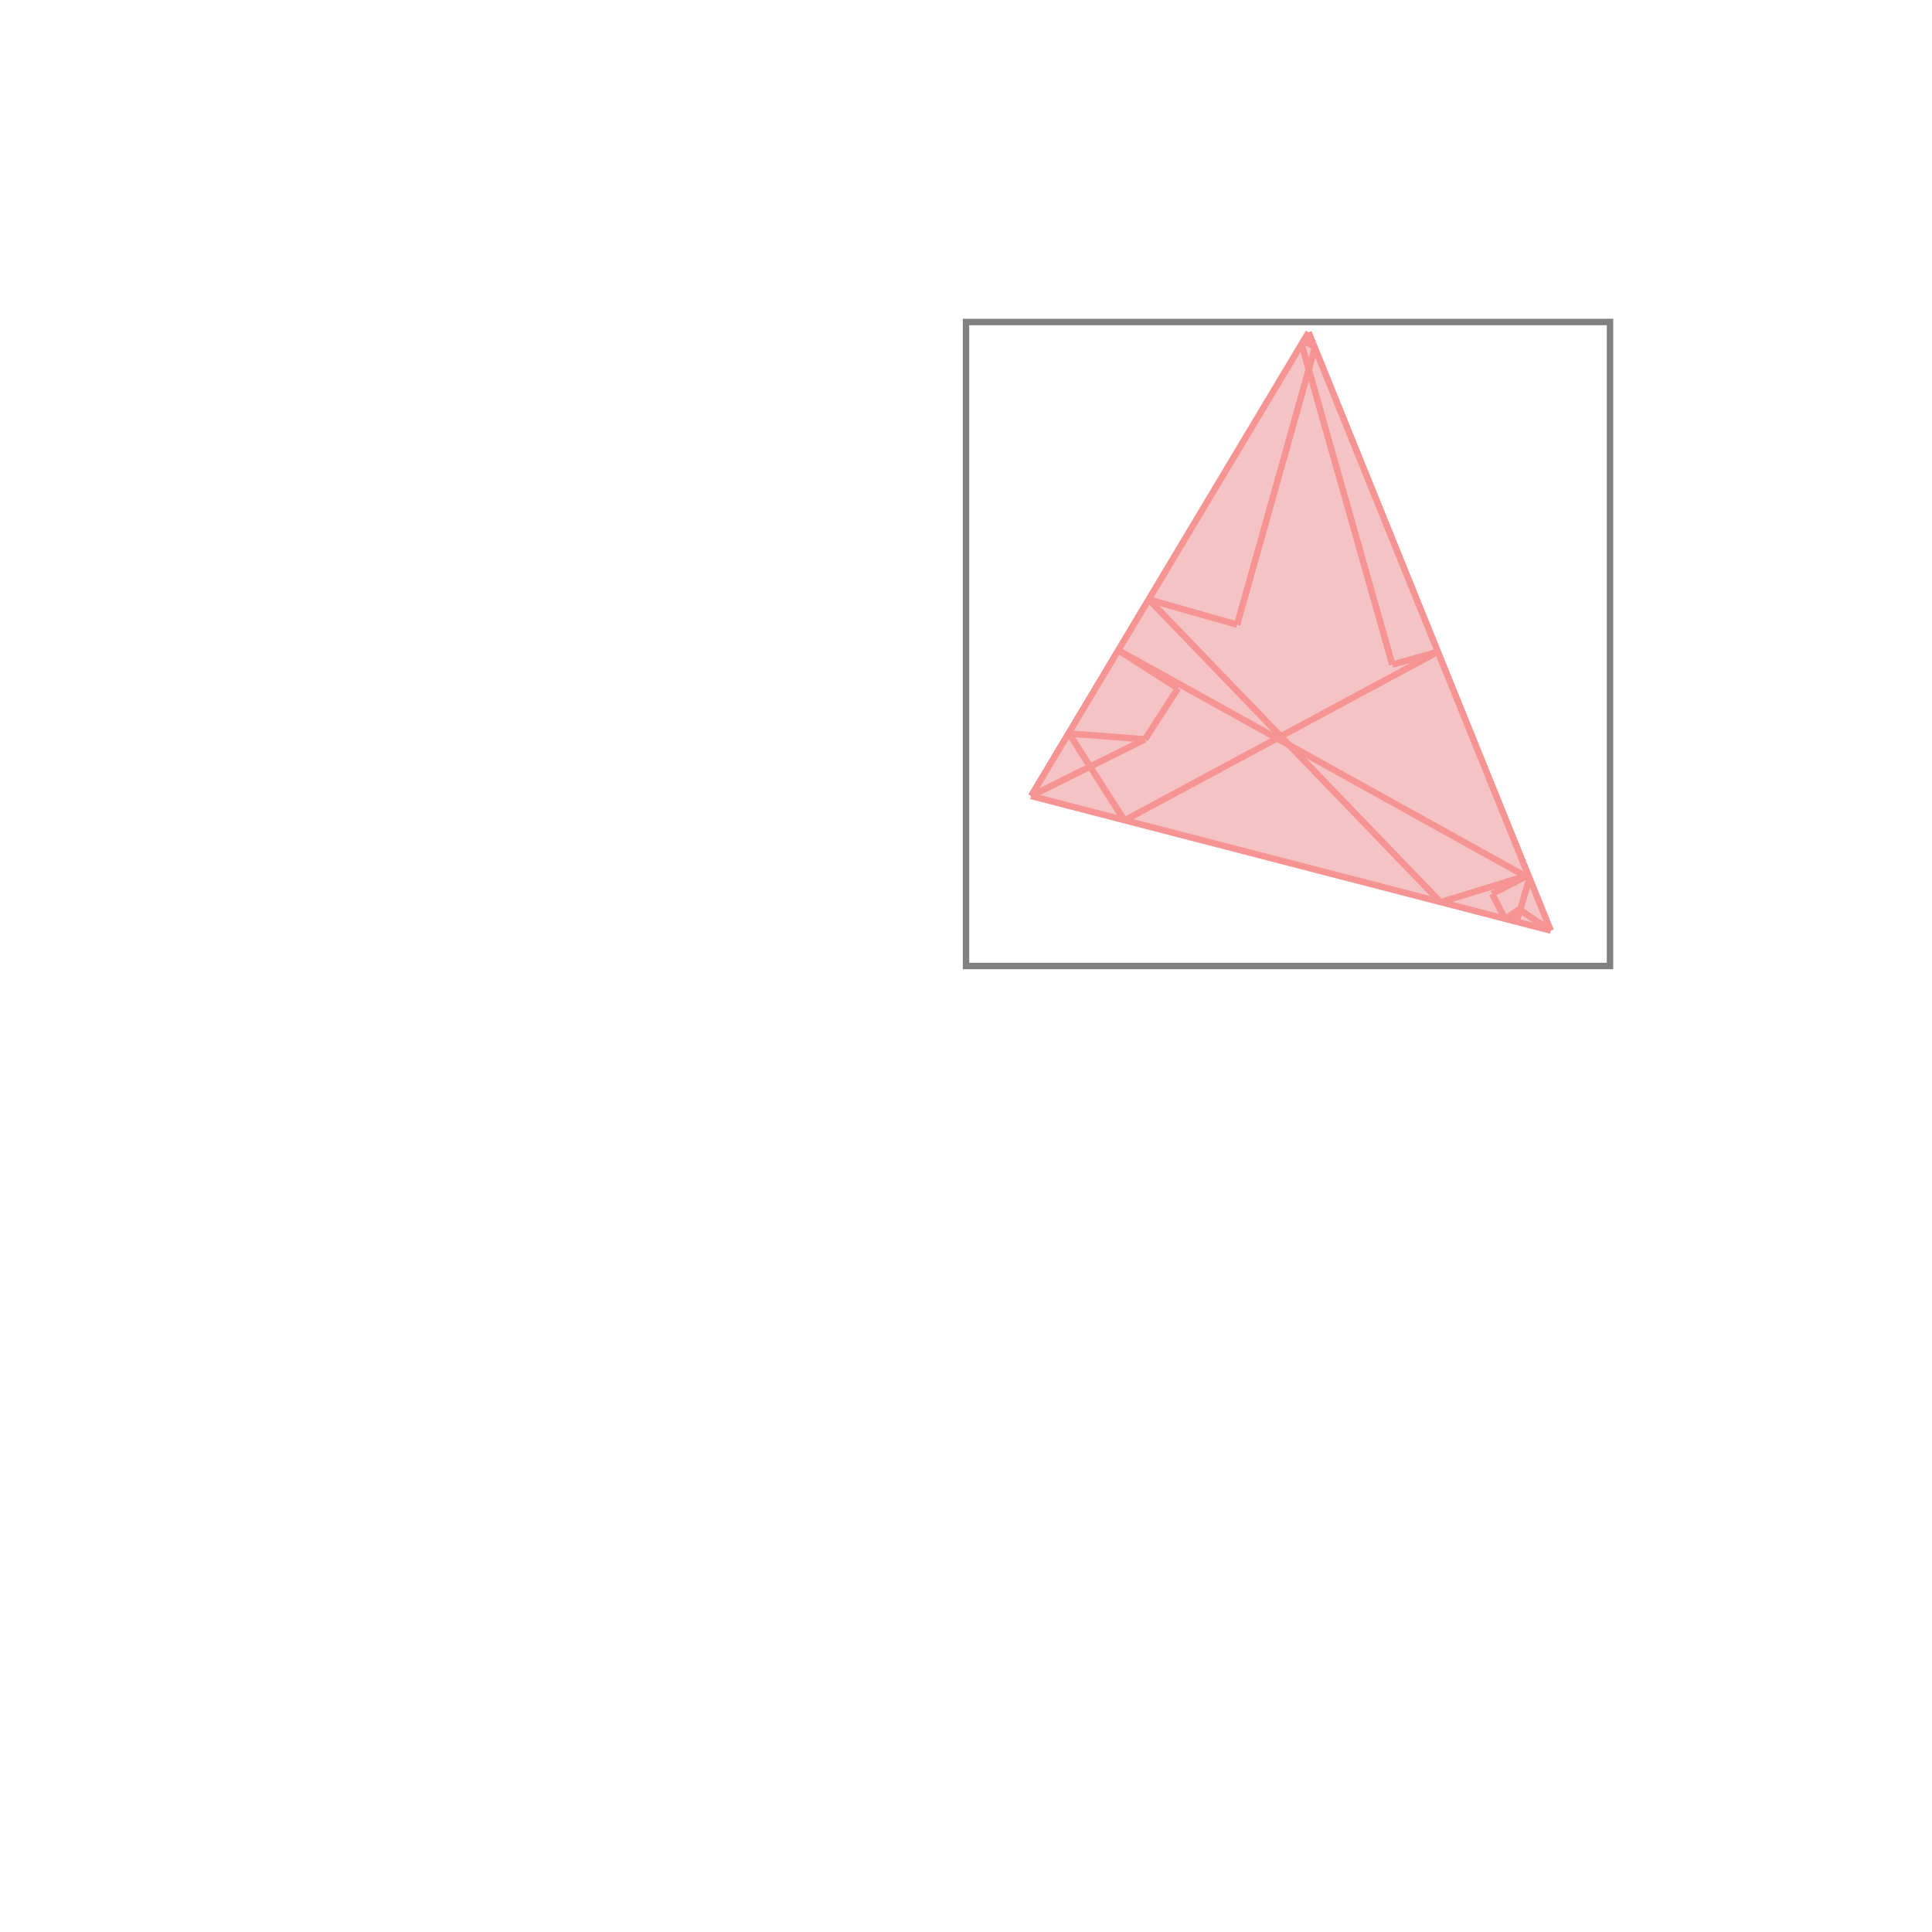 <svg xmlns="http://www.w3.org/2000/svg" viewBox="-1.5 -1.5 3 3">
<g transform="scale(1, -1)">
<path d="M0.908 0.055 L0.532 0.984 L0.101 0.264 z " fill="rgb(245,195,195)" />
<path d="M0 0 L1 0 L1 1 L0 1  z" fill="none" stroke="rgb(128,128,128)" stroke-width="0.01" />
<line x1="0.837" y1="0.073" x2="0.859" y2="0.088" style="stroke:rgb(246,147,147);stroke-width:0.01" />
<line x1="0.817" y1="0.112" x2="0.873" y2="0.141" style="stroke:rgb(246,147,147);stroke-width:0.01" />
<line x1="0.855" y1="0.069" x2="0.875" y2="0.136" style="stroke:rgb(246,147,147);stroke-width:0.01" />
<line x1="0.855" y1="0.069" x2="0.859" y2="0.088" style="stroke:rgb(246,147,147);stroke-width:0.01" />
<line x1="0.737" y1="0.099" x2="0.873" y2="0.141" style="stroke:rgb(246,147,147);stroke-width:0.01" />
<line x1="0.421" y1="0.53" x2="0.542" y2="0.961" style="stroke:rgb(246,147,147);stroke-width:0.01" />
<line x1="0.53" y1="0.968" x2="0.532" y2="0.984" style="stroke:rgb(246,147,147);stroke-width:0.01" />
<line x1="0.278" y1="0.352" x2="0.329" y2="0.431" style="stroke:rgb(246,147,147);stroke-width:0.01" />
<line x1="0.101" y1="0.264" x2="0.532" y2="0.984" style="stroke:rgb(246,147,147);stroke-width:0.01" />
<line x1="0.246" y1="0.226" x2="0.733" y2="0.488" style="stroke:rgb(246,147,147);stroke-width:0.01" />
<line x1="0.101" y1="0.264" x2="0.278" y2="0.352" style="stroke:rgb(246,147,147);stroke-width:0.01" />
<line x1="0.246" y1="0.226" x2="0.16" y2="0.361" style="stroke:rgb(246,147,147);stroke-width:0.01" />
<line x1="0.662" y1="0.468" x2="0.521" y2="0.966" style="stroke:rgb(246,147,147);stroke-width:0.01" />
<line x1="0.662" y1="0.468" x2="0.733" y2="0.488" style="stroke:rgb(246,147,147);stroke-width:0.01" />
<line x1="0.908" y1="0.055" x2="0.101" y2="0.264" style="stroke:rgb(246,147,147);stroke-width:0.01" />
<line x1="0.908" y1="0.055" x2="0.532" y2="0.984" style="stroke:rgb(246,147,147);stroke-width:0.01" />
<line x1="0.837" y1="0.073" x2="0.817" y2="0.112" style="stroke:rgb(246,147,147);stroke-width:0.01" />
<line x1="0.278" y1="0.352" x2="0.16" y2="0.361" style="stroke:rgb(246,147,147);stroke-width:0.01" />
<line x1="0.737" y1="0.099" x2="0.284" y2="0.569" style="stroke:rgb(246,147,147);stroke-width:0.01" />
<line x1="0.329" y1="0.431" x2="0.237" y2="0.49" style="stroke:rgb(246,147,147);stroke-width:0.01" />
<line x1="0.908" y1="0.055" x2="0.859" y2="0.088" style="stroke:rgb(246,147,147);stroke-width:0.01" />
<line x1="0.875" y1="0.136" x2="0.237" y2="0.49" style="stroke:rgb(246,147,147);stroke-width:0.01" />
<line x1="0.421" y1="0.53" x2="0.284" y2="0.569" style="stroke:rgb(246,147,147);stroke-width:0.01" />
<line x1="0.521" y1="0.966" x2="0.53" y2="0.968" style="stroke:rgb(246,147,147);stroke-width:0.01" />
<line x1="0.53" y1="0.968" x2="0.524" y2="0.971" style="stroke:rgb(246,147,147);stroke-width:0.01" />
<line x1="0.542" y1="0.961" x2="0.524" y2="0.971" style="stroke:rgb(246,147,147);stroke-width:0.01" />
</g>
</svg>
